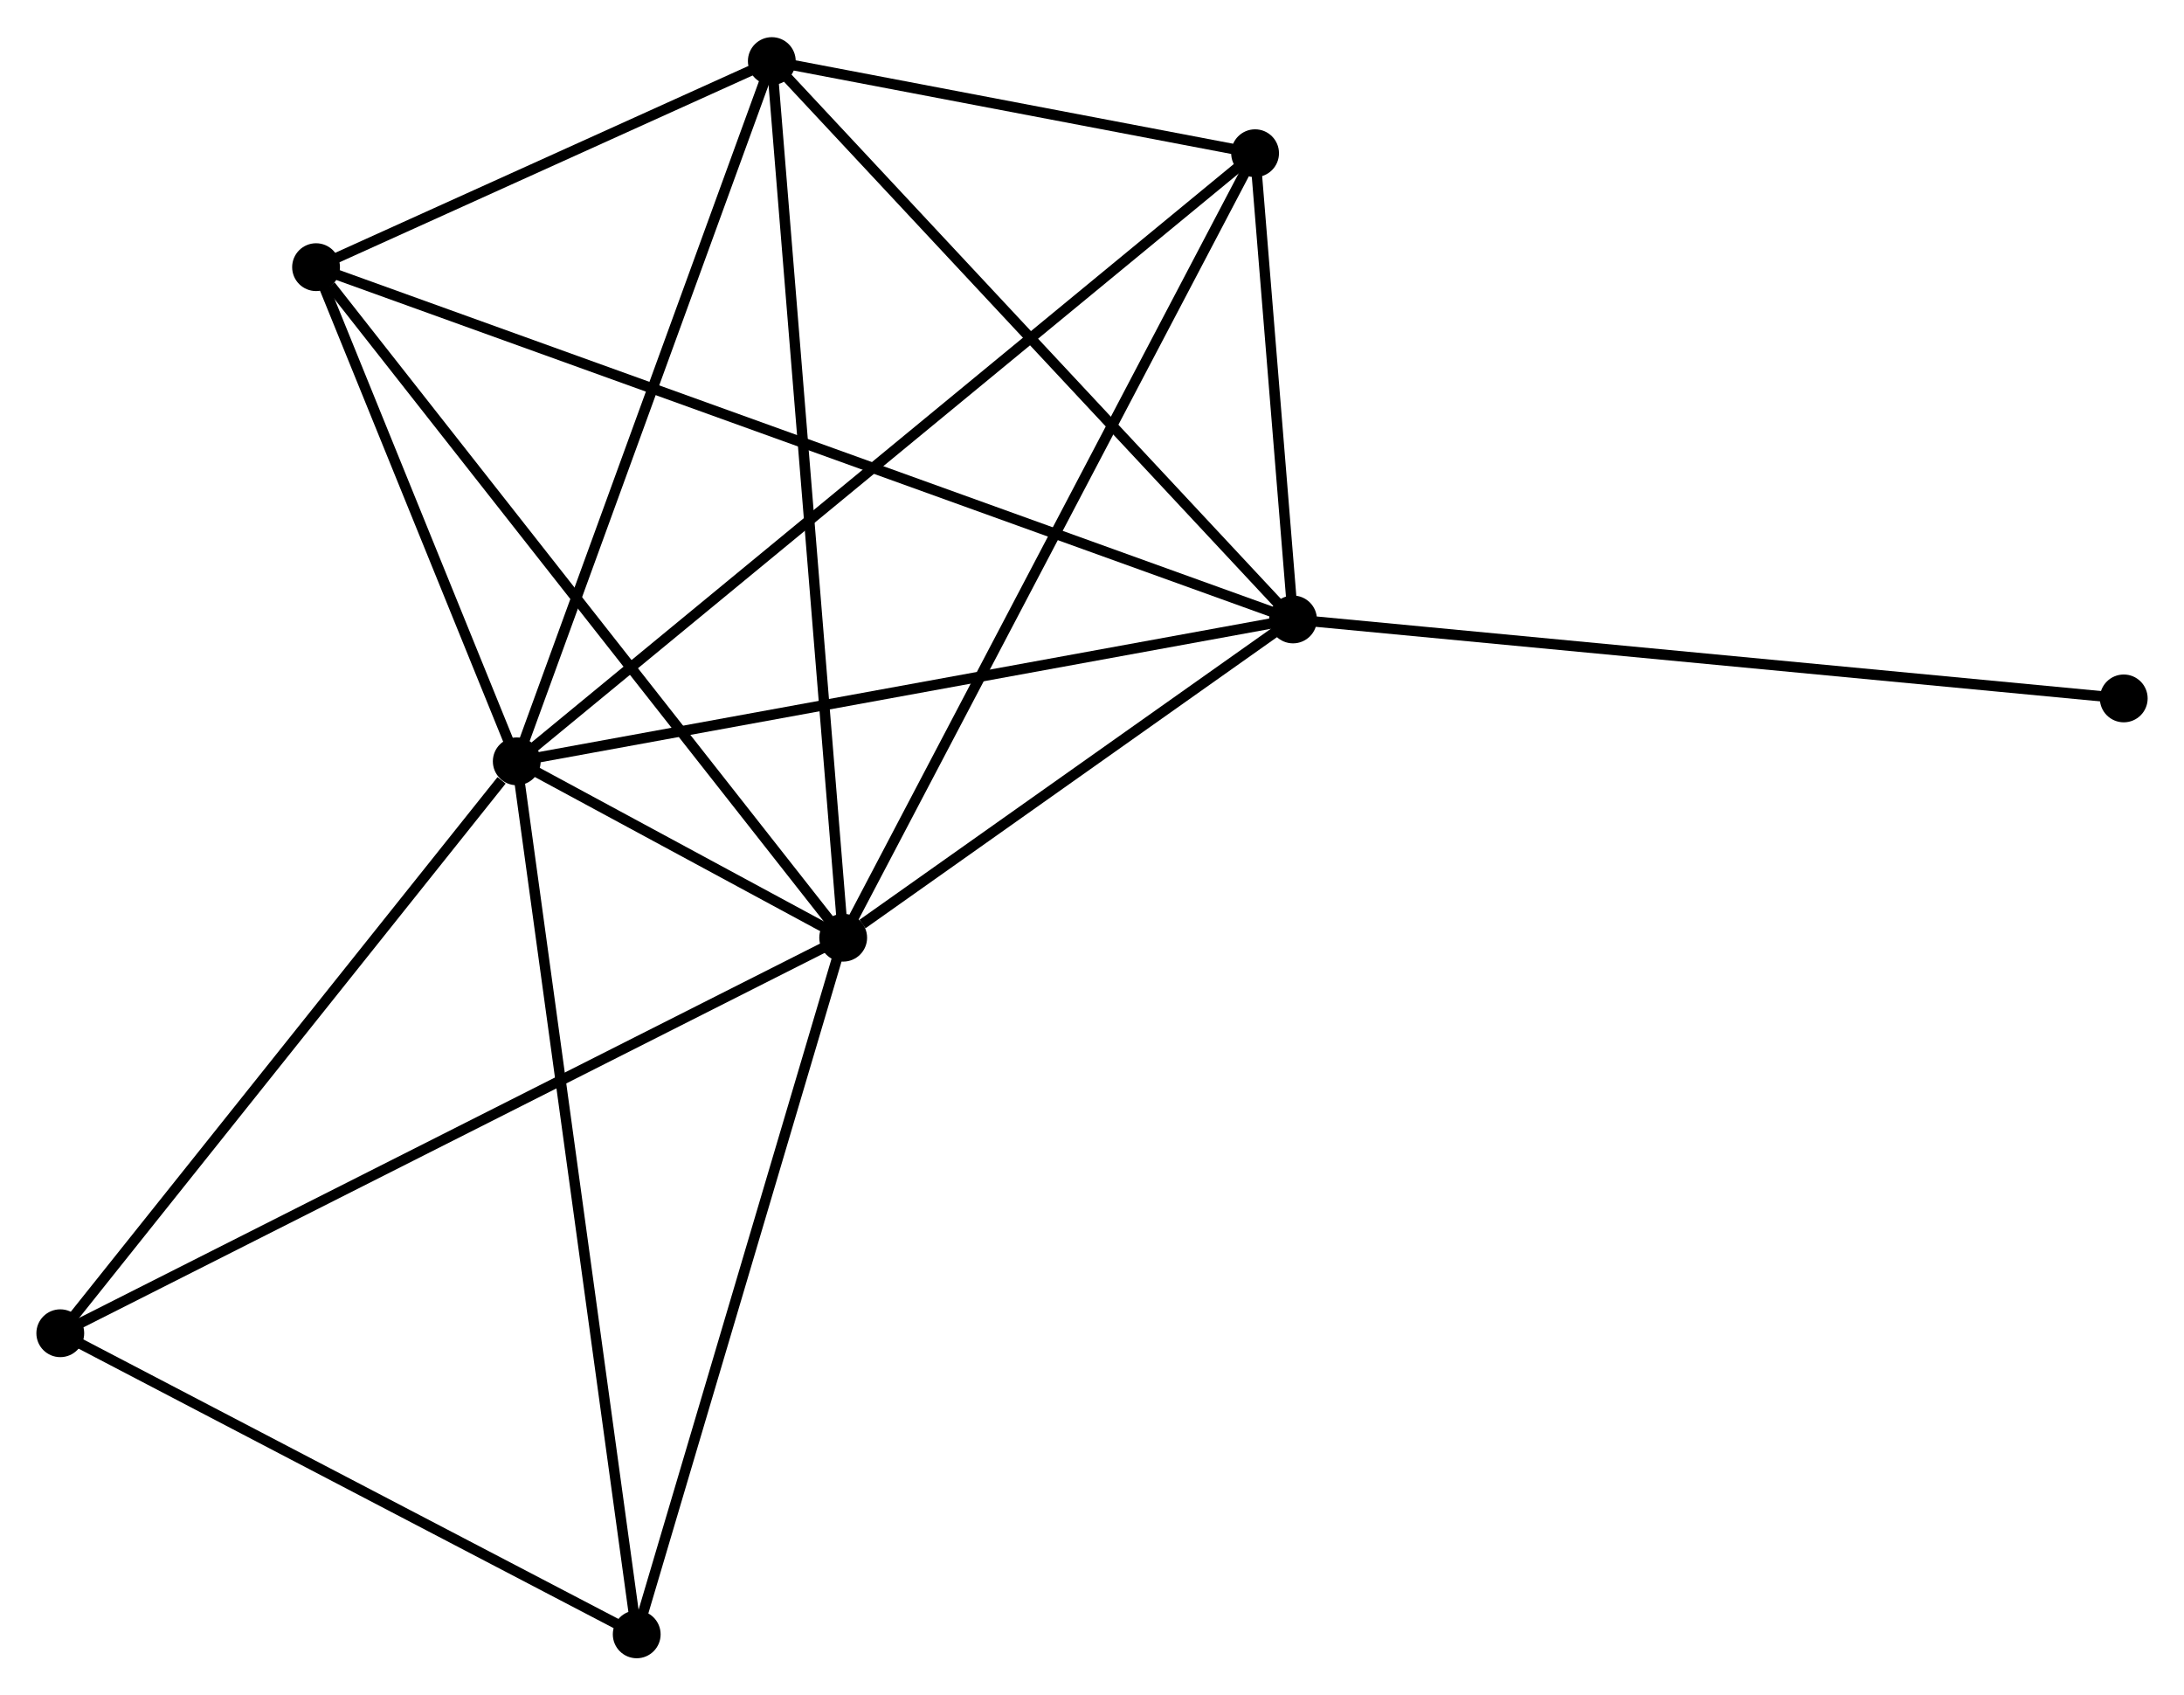 <?xml version="1.0" encoding="UTF-8" standalone="no"?>
<!DOCTYPE svg PUBLIC "-//W3C//DTD SVG 1.1//EN"
 "http://www.w3.org/Graphics/SVG/1.1/DTD/svg11.dtd">
<!-- Generated by graphviz version 2.36.0 (20140111.2315)
 -->
<!-- Title: %3 Pages: 1 -->
<svg width="210pt" height="163pt"
 viewBox="0.00 0.00 210.13 162.95" xmlns="http://www.w3.org/2000/svg" xmlns:xlink="http://www.w3.org/1999/xlink">
<g id="graph0" class="graph" transform="scale(1 1) rotate(0) translate(4 158.951)">
<title>%3</title>
<!-- 0 -->
<g id="node1" class="node"><title>0</title>
<ellipse fill="black" stroke="black" cx="45.719" cy="-85.785" rx="1.8" ry="1.8"/>
</g>
<!-- 1 -->
<g id="node2" class="node"><title>1</title>
<ellipse fill="black" stroke="black" cx="77.126" cy="-68.818" rx="1.8" ry="1.8"/>
</g>
<!-- 0&#45;&#45;1 -->
<g id="edge1" class="edge"><title>0&#45;&#45;1</title>
<path fill="none" stroke="black" d="M47.407,-84.873C52.81,-81.954 69.645,-72.86 75.273,-69.819"/>
</g>
<!-- 2 -->
<g id="node3" class="node"><title>2</title>
<ellipse fill="black" stroke="black" cx="120.406" cy="-99.435" rx="1.8" ry="1.8"/>
</g>
<!-- 0&#45;&#45;2 -->
<g id="edge2" class="edge"><title>0&#45;&#45;2</title>
<path fill="none" stroke="black" d="M47.565,-86.123C57.898,-88.011 108.46,-97.252 118.624,-99.109"/>
</g>
<!-- 3 -->
<g id="node4" class="node"><title>3</title>
<ellipse fill="black" stroke="black" cx="70.259" cy="-153.151" rx="1.8" ry="1.8"/>
</g>
<!-- 0&#45;&#45;3 -->
<g id="edge3" class="edge"><title>0&#45;&#45;3</title>
<path fill="none" stroke="black" d="M46.427,-87.729C50.01,-97.566 66.115,-141.774 69.594,-151.327"/>
</g>
<!-- 4 -->
<g id="node5" class="node"><title>4</title>
<ellipse fill="black" stroke="black" cx="116.756" cy="-144.286" rx="1.8" ry="1.8"/>
</g>
<!-- 0&#45;&#45;4 -->
<g id="edge4" class="edge"><title>0&#45;&#45;4</title>
<path fill="none" stroke="black" d="M47.203,-87.007C56.447,-94.62 106.06,-135.477 115.281,-143.071"/>
</g>
<!-- 5 -->
<g id="node6" class="node"><title>5</title>
<ellipse fill="black" stroke="black" cx="26.409" cy="-133.325" rx="1.8" ry="1.8"/>
</g>
<!-- 0&#45;&#45;5 -->
<g id="edge5" class="edge"><title>0&#45;&#45;5</title>
<path fill="none" stroke="black" d="M44.889,-87.828C41.713,-95.648 30.348,-123.628 27.214,-131.343"/>
</g>
<!-- 6 -->
<g id="node7" class="node"><title>6</title>
<ellipse fill="black" stroke="black" cx="1.8" cy="-30.768" rx="1.8" ry="1.8"/>
</g>
<!-- 0&#45;&#45;6 -->
<g id="edge6" class="edge"><title>0&#45;&#45;6</title>
<path fill="none" stroke="black" d="M44.258,-83.955C37.471,-75.453 9.095,-39.907 2.969,-32.233"/>
</g>
<!-- 7 -->
<g id="node8" class="node"><title>7</title>
<ellipse fill="black" stroke="black" cx="57.261" cy="-1.8" rx="1.8" ry="1.8"/>
</g>
<!-- 0&#45;&#45;7 -->
<g id="edge7" class="edge"><title>0&#45;&#45;7</title>
<path fill="none" stroke="black" d="M46.004,-83.709C47.601,-72.09 55.415,-15.233 56.986,-3.803"/>
</g>
<!-- 1&#45;&#45;2 -->
<g id="edge8" class="edge"><title>1&#45;&#45;2</title>
<path fill="none" stroke="black" d="M78.986,-70.134C86.105,-75.17 111.578,-93.19 118.601,-98.158"/>
</g>
<!-- 1&#45;&#45;3 -->
<g id="edge9" class="edge"><title>1&#45;&#45;3</title>
<path fill="none" stroke="black" d="M76.956,-70.903C76.006,-82.57 71.357,-139.662 70.423,-151.139"/>
</g>
<!-- 1&#45;&#45;4 -->
<g id="edge10" class="edge"><title>1&#45;&#45;4</title>
<path fill="none" stroke="black" d="M78.106,-70.684C83.589,-81.125 110.418,-132.216 115.811,-142.486"/>
</g>
<!-- 1&#45;&#45;5 -->
<g id="edge11" class="edge"><title>1&#45;&#45;5</title>
<path fill="none" stroke="black" d="M75.872,-70.413C68.916,-79.26 35.116,-122.251 27.805,-131.549"/>
</g>
<!-- 1&#45;&#45;6 -->
<g id="edge12" class="edge"><title>1&#45;&#45;6</title>
<path fill="none" stroke="black" d="M75.264,-67.878C64.843,-62.613 13.848,-36.854 3.597,-31.676"/>
</g>
<!-- 1&#45;&#45;7 -->
<g id="edge13" class="edge"><title>1&#45;&#45;7</title>
<path fill="none" stroke="black" d="M76.553,-66.885C73.652,-57.098 60.616,-13.118 57.799,-3.614"/>
</g>
<!-- 2&#45;&#45;3 -->
<g id="edge14" class="edge"><title>2&#45;&#45;3</title>
<path fill="none" stroke="black" d="M119.166,-100.763C112.289,-108.13 78.868,-143.929 71.639,-151.672"/>
</g>
<!-- 2&#45;&#45;4 -->
<g id="edge15" class="edge"><title>2&#45;&#45;4</title>
<path fill="none" stroke="black" d="M120.249,-101.362C119.649,-108.74 117.501,-135.138 116.908,-142.416"/>
</g>
<!-- 2&#45;&#45;5 -->
<g id="edge16" class="edge"><title>2&#45;&#45;5</title>
<path fill="none" stroke="black" d="M118.442,-100.143C106.21,-104.553 40.562,-128.222 28.361,-132.621"/>
</g>
<!-- 8 -->
<g id="node9" class="node"><title>8</title>
<ellipse fill="black" stroke="black" cx="200.333" cy="-91.838" rx="1.8" ry="1.8"/>
</g>
<!-- 2&#45;&#45;8 -->
<g id="edge17" class="edge"><title>2&#45;&#45;8</title>
<path fill="none" stroke="black" d="M122.381,-99.247C133.44,-98.196 187.549,-93.053 198.426,-92.019"/>
</g>
<!-- 3&#45;&#45;4 -->
<g id="edge18" class="edge"><title>3&#45;&#45;4</title>
<path fill="none" stroke="black" d="M72.257,-152.77C79.905,-151.312 107.272,-146.094 114.818,-144.656"/>
</g>
<!-- 3&#45;&#45;5 -->
<g id="edge19" class="edge"><title>3&#45;&#45;5</title>
<path fill="none" stroke="black" d="M68.375,-152.299C61.162,-149.038 35.353,-137.369 28.237,-134.151"/>
</g>
<!-- 6&#45;&#45;7 -->
<g id="edge20" class="edge"><title>6&#45;&#45;7</title>
<path fill="none" stroke="black" d="M3.645,-29.805C12.066,-25.406 46.8,-7.264 55.352,-2.797"/>
</g>
</g>
</svg>
